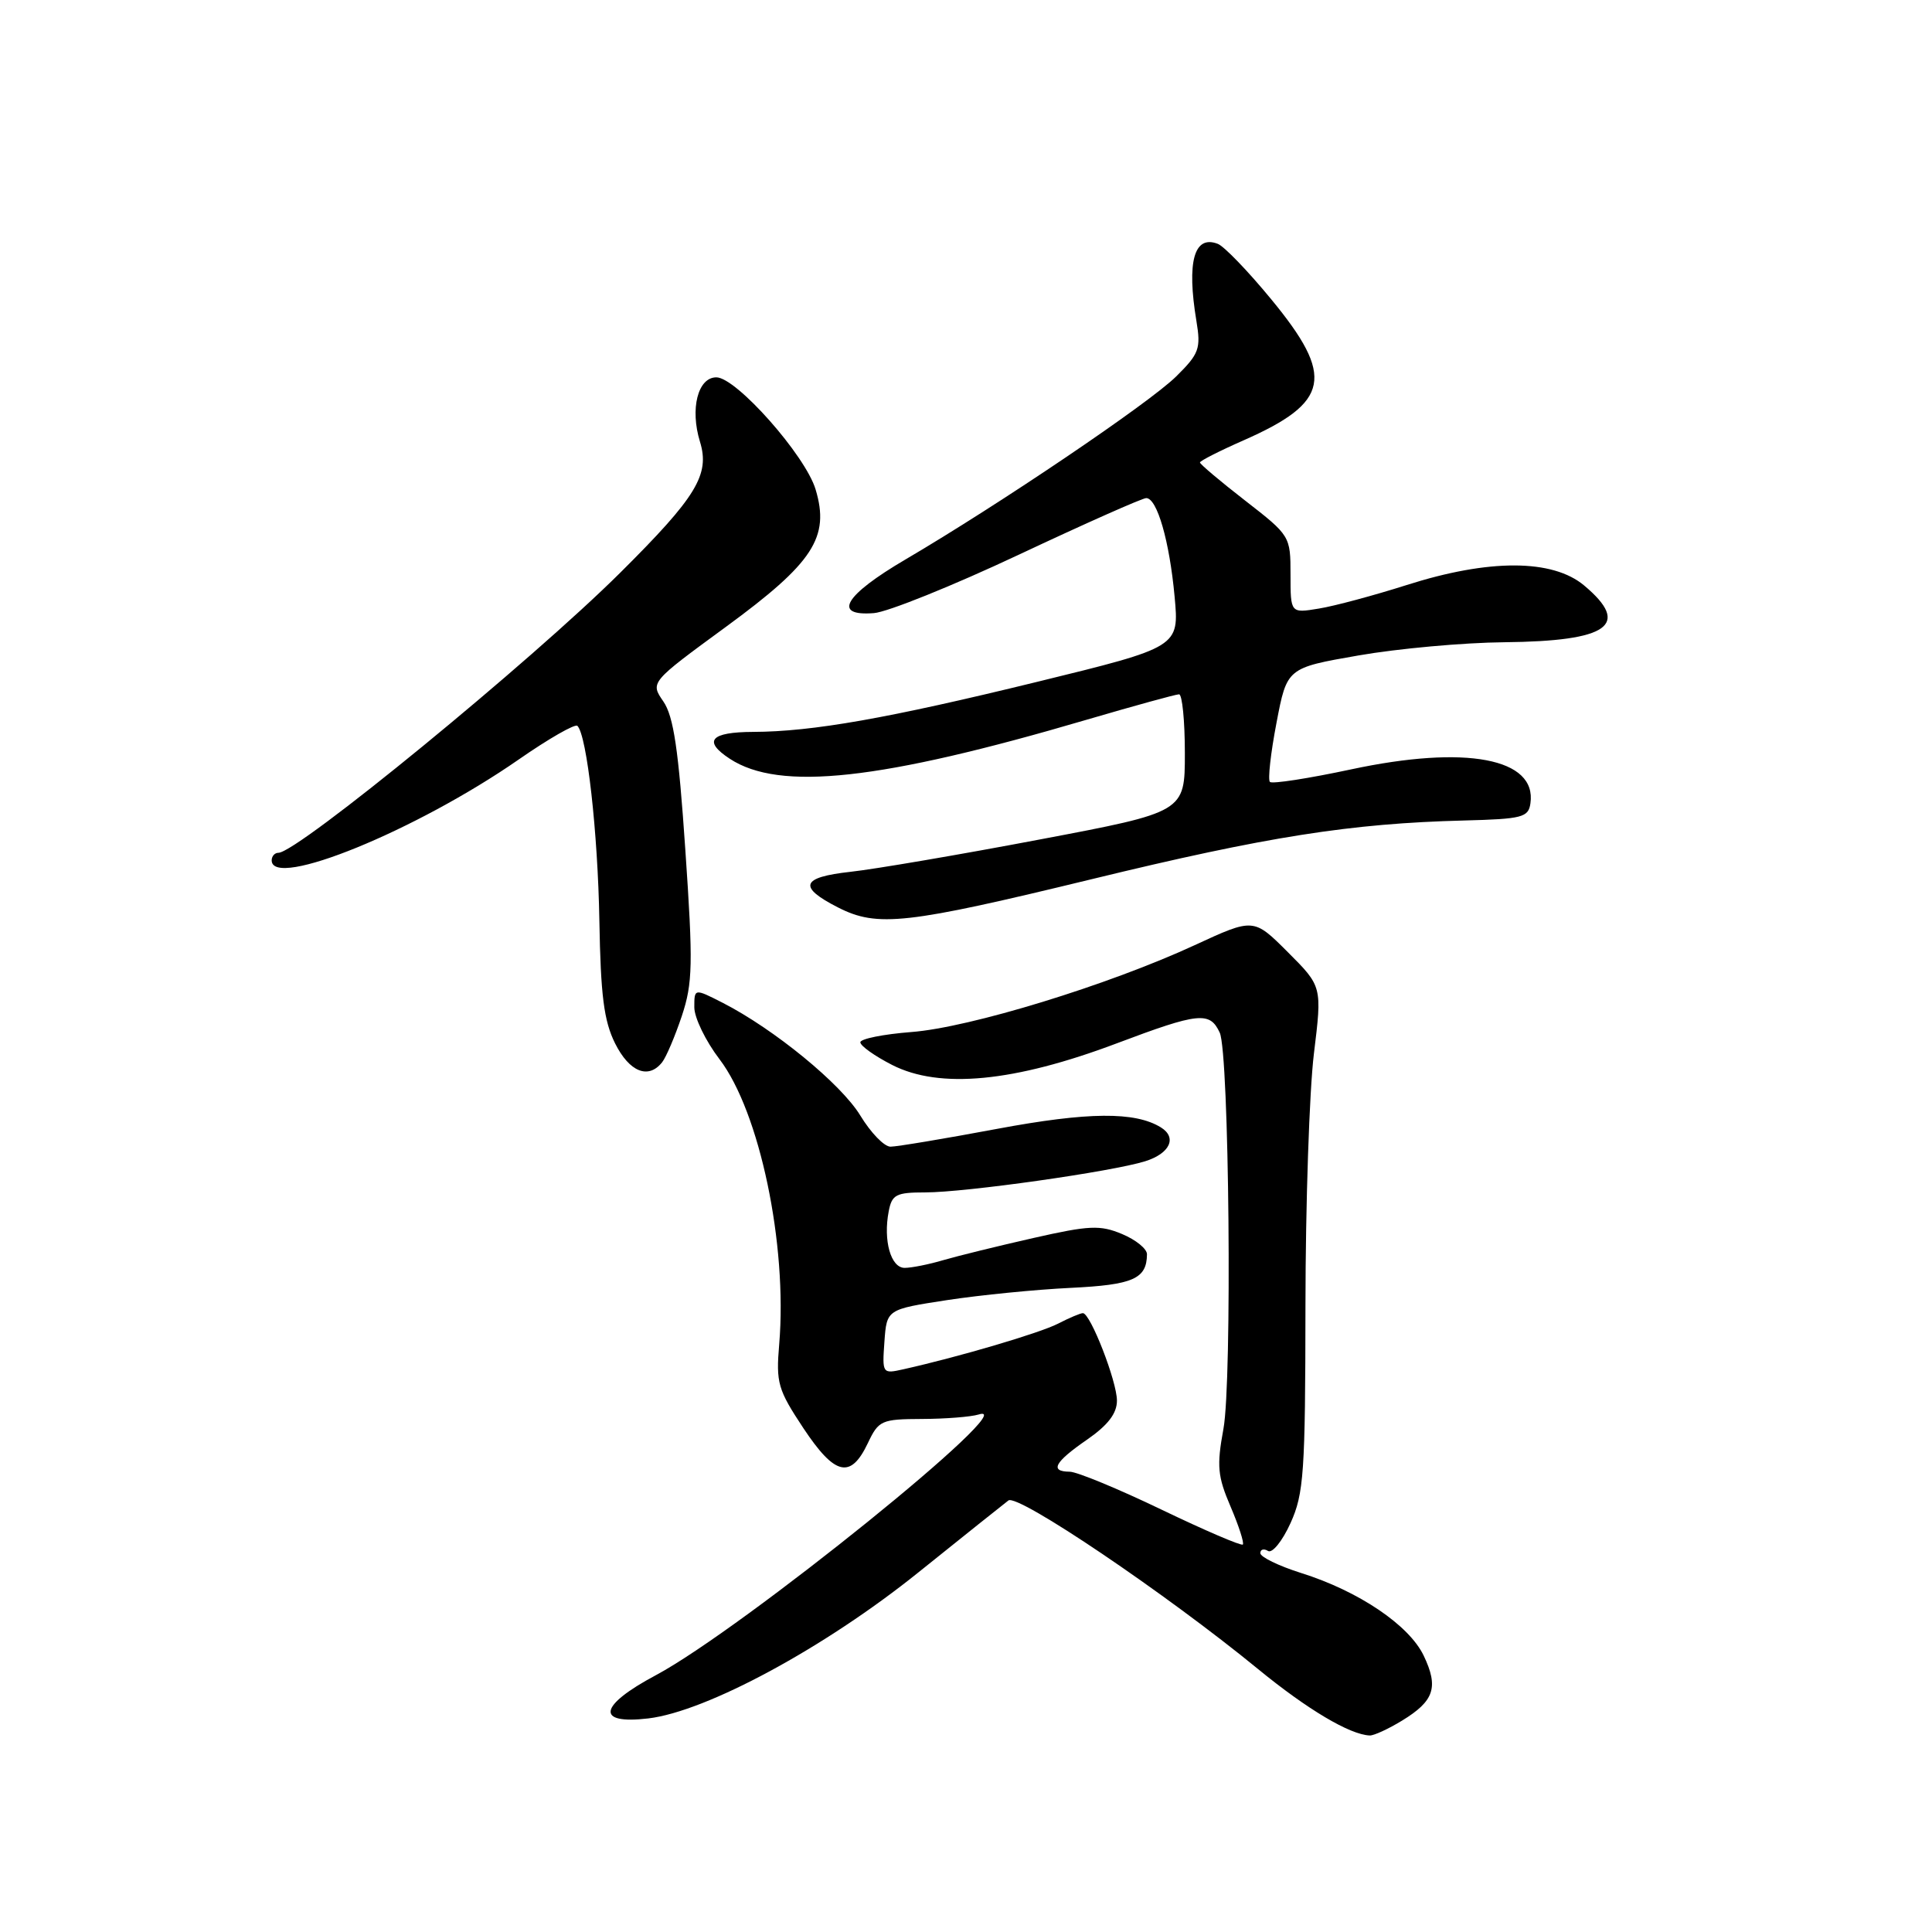 <?xml version="1.0" encoding="UTF-8" standalone="no"?>
<!DOCTYPE svg PUBLIC "-//W3C//DTD SVG 1.1//EN" "http://www.w3.org/Graphics/SVG/1.1/DTD/svg11.dtd" >
<svg xmlns="http://www.w3.org/2000/svg" xmlns:xlink="http://www.w3.org/1999/xlink" version="1.1" viewBox="0 0 256 256">
 <g >
 <path fill="currentColor"
d=" M 185.78 227.99 C 190.04 225.39 190.65 223.58 188.65 219.39 C 186.72 215.34 180.02 210.82 172.40 208.43 C 169.43 207.49 167.00 206.31 167.00 205.80 C 167.00 205.30 167.46 205.16 168.02 205.51 C 168.58 205.86 169.92 204.20 171.00 201.82 C 172.77 197.91 172.96 195.17 172.98 173.00 C 172.99 159.53 173.50 144.50 174.10 139.61 C 175.19 130.71 175.19 130.71 170.65 126.17 C 166.11 121.63 166.11 121.63 158.30 125.24 C 146.83 130.54 128.47 136.17 120.75 136.75 C 117.04 137.04 114.00 137.65 114.00 138.11 C 114.00 138.58 115.90 139.93 118.21 141.11 C 124.52 144.33 134.38 143.38 148.00 138.24 C 158.85 134.15 160.31 134.00 161.62 136.83 C 162.88 139.51 163.28 183.02 162.11 189.34 C 161.21 194.25 161.33 195.61 163.06 199.64 C 164.15 202.19 164.88 204.45 164.68 204.66 C 164.47 204.86 159.62 202.78 153.90 200.03 C 148.18 197.28 142.71 195.02 141.75 195.01 C 139.05 194.99 139.71 193.75 144.04 190.76 C 146.81 188.84 148.00 187.29 148.00 185.59 C 148.00 183.03 144.48 174.00 143.49 174.00 C 143.16 174.00 141.69 174.62 140.20 175.39 C 137.78 176.63 127.12 179.78 119.69 181.44 C 116.92 182.06 116.89 182.01 117.19 177.78 C 117.50 173.50 117.50 173.50 125.50 172.27 C 129.90 171.60 137.26 170.87 141.86 170.65 C 150.13 170.25 151.95 169.46 151.98 166.20 C 151.99 165.48 150.51 164.28 148.69 163.52 C 145.78 162.30 144.35 162.36 136.94 164.04 C 132.30 165.09 126.93 166.41 125.01 166.97 C 123.09 167.54 120.78 168.00 119.87 168.00 C 118.04 168.00 117.01 164.38 117.76 160.50 C 118.18 158.29 118.74 158.00 122.59 158.00 C 127.97 158.00 147.34 155.25 151.75 153.87 C 155.02 152.84 156.00 150.74 153.83 149.39 C 150.40 147.27 144.17 147.33 132.12 149.58 C 125.18 150.88 118.83 151.94 118.00 151.94 C 117.17 151.95 115.38 150.09 114.00 147.82 C 111.46 143.64 102.59 136.37 95.75 132.87 C 92.00 130.96 92.00 130.96 92.00 133.47 C 92.00 134.85 93.50 137.94 95.33 140.34 C 100.66 147.32 104.35 164.92 103.25 178.10 C 102.81 183.25 103.07 184.13 106.46 189.25 C 110.64 195.54 112.72 196.02 115.00 191.21 C 116.42 188.21 116.80 188.04 122.17 188.02 C 125.29 188.01 128.66 187.74 129.67 187.43 C 136.01 185.44 98.31 215.89 86.89 221.98 C 79.31 226.02 78.88 228.53 85.90 227.70 C 93.63 226.78 109.28 218.33 121.68 208.36 C 127.63 203.58 133.00 199.29 133.62 198.82 C 134.85 197.89 154.50 211.16 166.70 221.16 C 173.24 226.52 178.87 229.86 181.50 229.96 C 182.05 229.98 183.98 229.09 185.78 227.99 Z  M 87.74 140.75 C 88.28 140.06 89.45 137.30 90.35 134.61 C 91.79 130.26 91.85 127.78 90.81 112.61 C 89.91 99.35 89.26 94.93 87.90 92.95 C 86.15 90.41 86.15 90.41 96.19 83.06 C 107.77 74.58 109.98 71.20 108.07 64.85 C 106.72 60.35 97.56 50.00 94.92 50.00 C 92.47 50.00 91.41 54.17 92.75 58.53 C 94.09 62.89 92.29 65.84 82.19 75.88 C 70.33 87.67 39.41 113.00 36.89 113.00 C 36.40 113.00 36.00 113.45 36.00 114.00 C 36.00 117.88 55.16 110.06 68.73 100.64 C 72.70 97.88 76.21 95.87 76.51 96.18 C 77.77 97.44 79.22 110.29 79.42 122.00 C 79.59 131.89 80.02 135.28 81.50 138.25 C 83.40 142.05 85.92 143.06 87.74 140.75 Z  M 144.68 116.49 C 167.86 110.85 178.99 109.10 194.00 108.72 C 201.73 108.52 202.53 108.31 202.79 106.44 C 203.65 100.47 194.23 98.69 179.01 101.95 C 173.39 103.15 168.56 103.90 168.27 103.61 C 167.98 103.31 168.37 99.80 169.14 95.79 C 170.53 88.50 170.53 88.50 180.01 86.85 C 185.23 85.94 193.92 85.15 199.32 85.10 C 213.15 84.96 216.16 82.83 209.92 77.59 C 205.73 74.06 197.30 74.04 186.39 77.52 C 182.05 78.90 176.81 80.31 174.75 80.64 C 171.00 81.26 171.00 81.26 171.00 76.13 C 171.00 71.04 170.95 70.96 165.00 66.34 C 161.70 63.78 159.00 61.50 159.00 61.28 C 159.00 61.07 161.59 59.75 164.75 58.36 C 176.24 53.30 176.90 49.91 168.43 39.64 C 165.37 35.92 162.19 32.62 161.36 32.31 C 158.22 31.10 157.23 34.68 158.53 42.53 C 159.14 46.19 158.90 46.87 155.85 49.88 C 152.29 53.40 132.48 66.79 120.00 74.12 C 111.87 78.89 110.23 81.68 115.80 81.24 C 117.61 81.10 126.26 77.61 135.02 73.49 C 143.78 69.37 151.37 66.00 151.88 66.00 C 153.32 66.00 154.96 71.68 155.64 79.04 C 156.26 85.74 156.26 85.74 137.38 90.36 C 117.63 95.19 107.67 96.95 99.81 96.98 C 94.14 97.00 93.10 98.18 96.70 100.54 C 103.30 104.87 116.64 103.41 143.98 95.37 C 150.30 93.52 155.81 92.00 156.23 92.00 C 156.65 92.00 157.00 95.51 157.00 99.80 C 157.00 107.60 157.00 107.60 137.75 111.24 C 127.16 113.25 115.89 115.17 112.69 115.52 C 106.14 116.24 105.69 117.52 111.06 120.25 C 116.27 122.90 120.07 122.47 144.68 116.49 Z "/>
</g>
</svg>